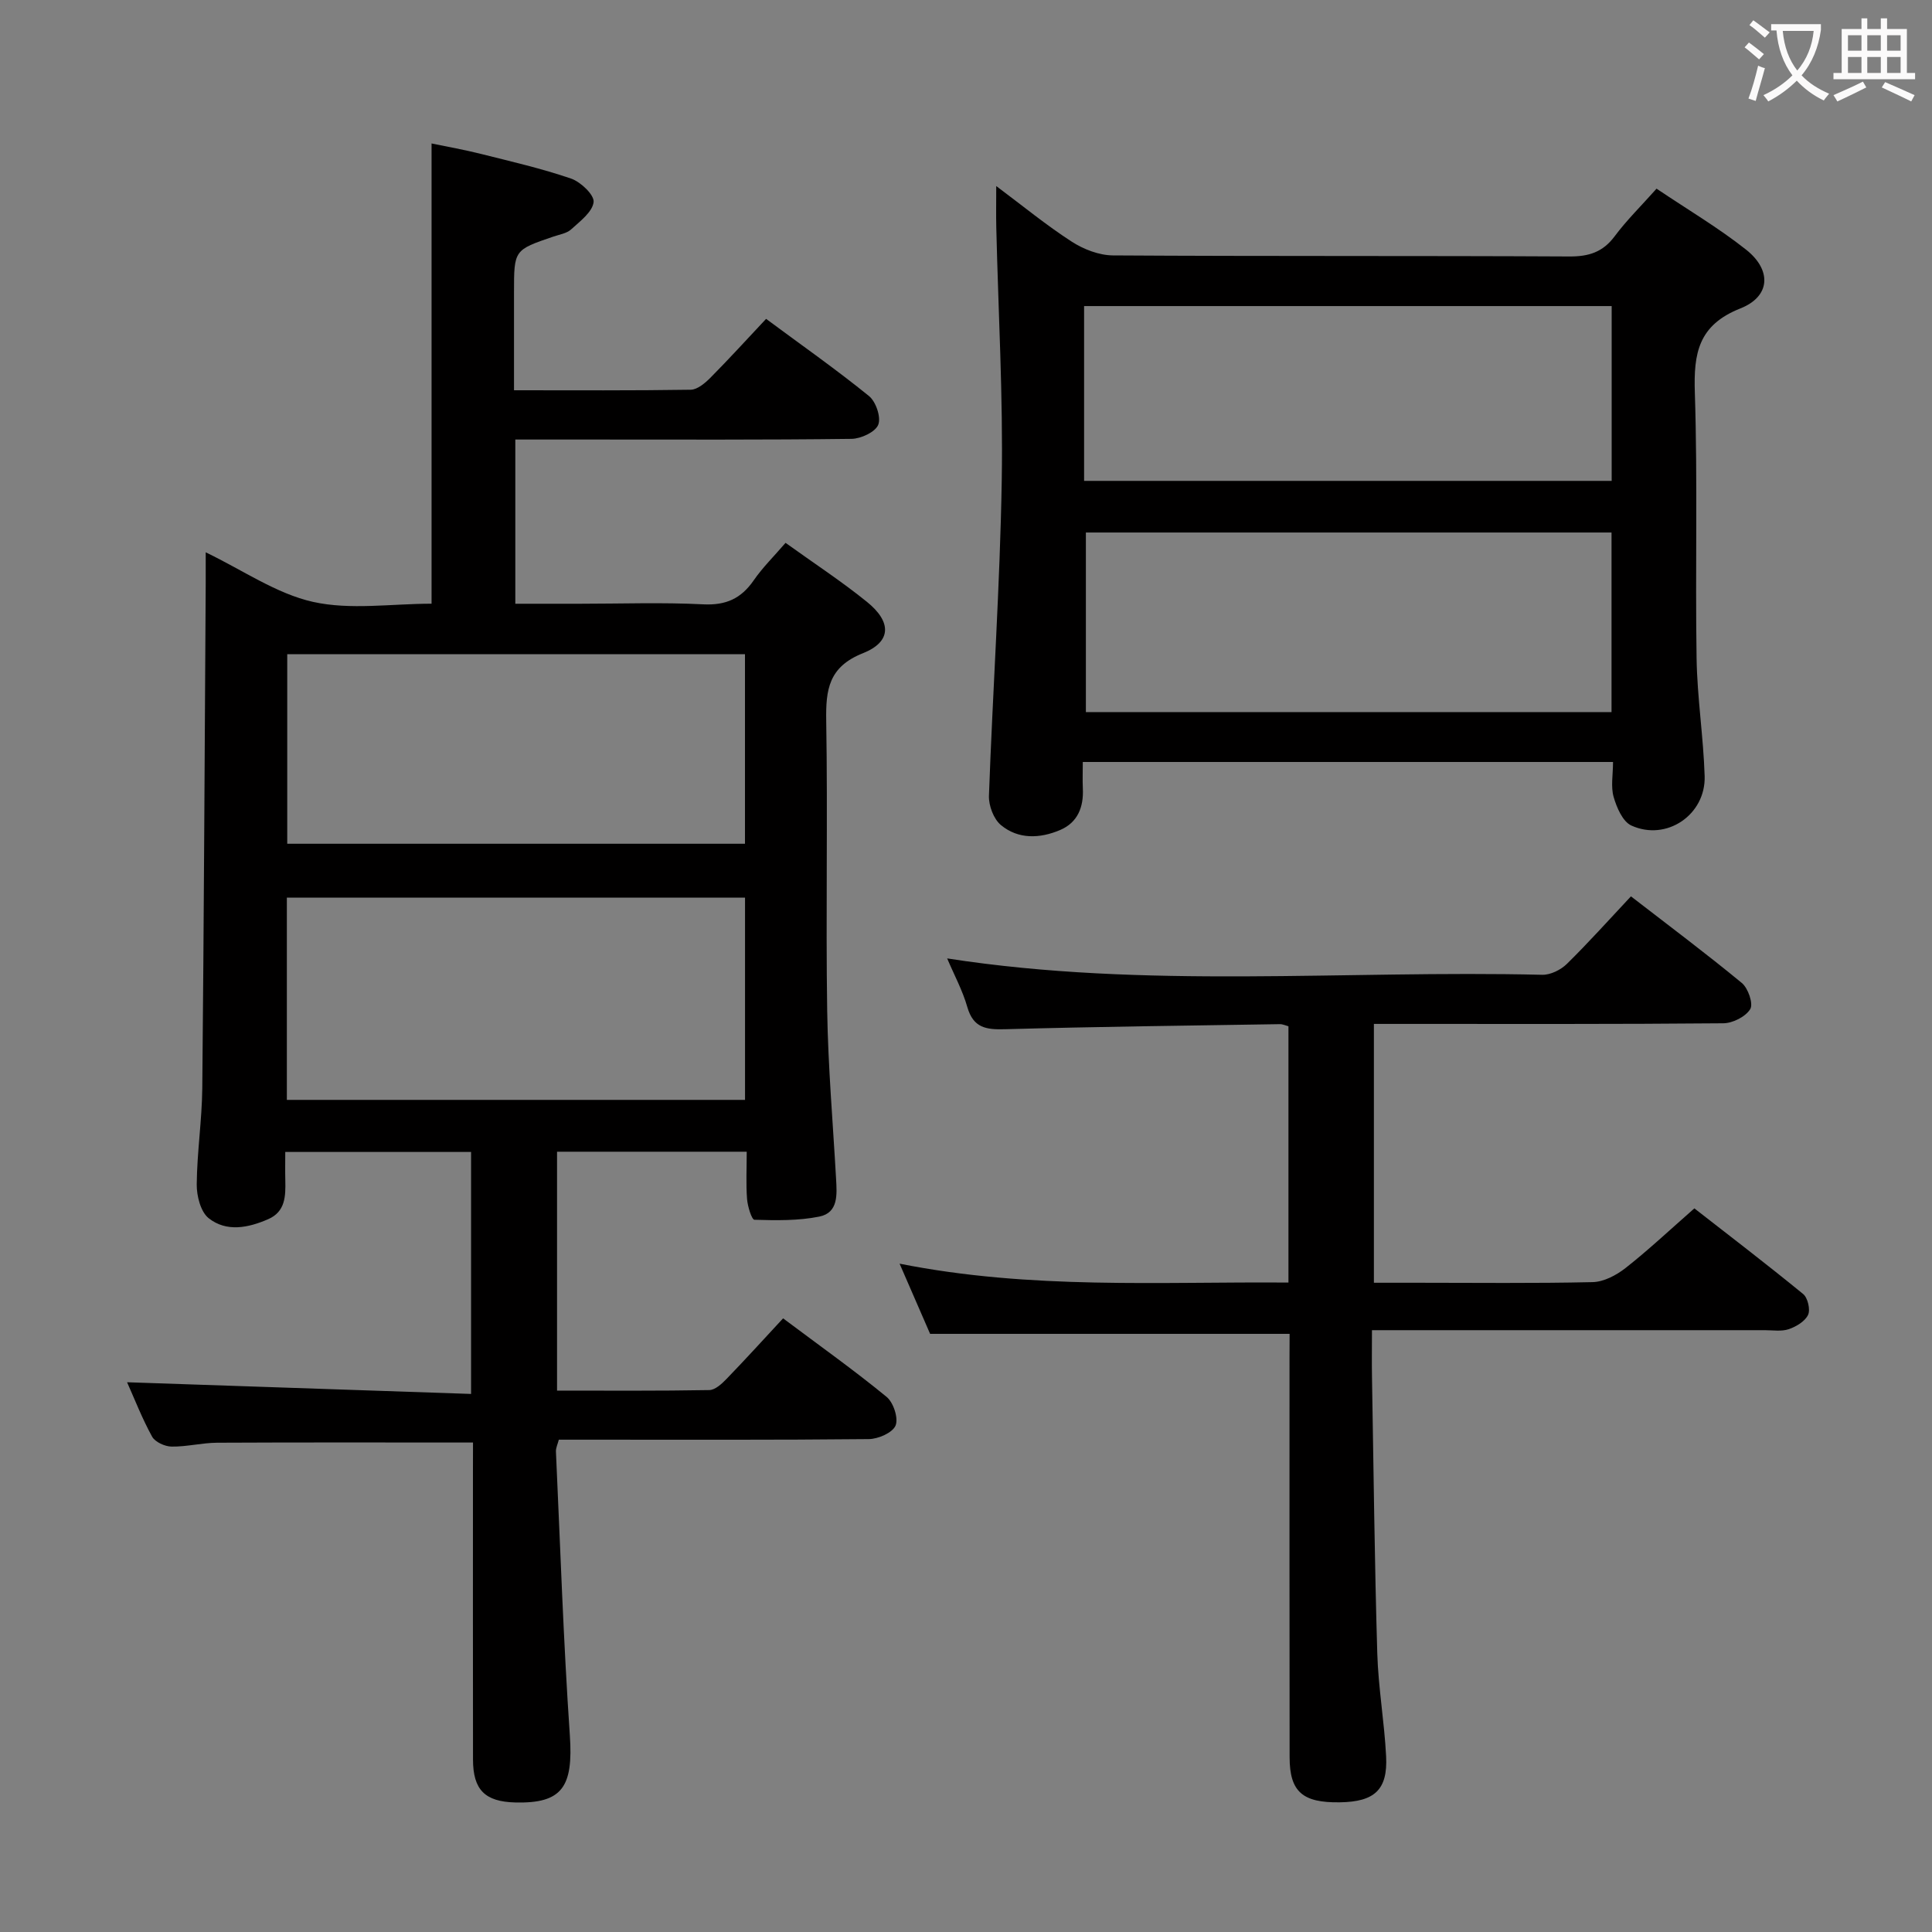 <svg enable-background="new 0 0 400 400" viewBox="0 0 400 400" xmlns="http://www.w3.org/2000/svg"><rect x="0" y="0" width="400" height="400" fill="#808080" stroke="none"/><g fill="#010000"><path d="m97.93 298.66c-18.09 0-35.54-.05-52.99.04-3.14.02-6.29.85-9.42.8-1.39-.02-3.41-.94-4.03-2.06-2.07-3.76-3.63-7.8-5.18-11.26 23.56.8 47.18 1.61 71.22 2.42 0-17.19 0-33.43 0-50.1-12.5 0-25.2 0-38.47 0 0 1.99-.04 3.94.01 5.88.07 3.25.04 6.48-3.55 8.04-4.13 1.8-8.63 2.71-12.31-.2-1.67-1.32-2.5-4.61-2.48-7 .06-6.64 1.08-13.27 1.15-19.92.34-34.8.49-69.61.71-104.41.01-1.98 0-3.96 0-6.54 7.75 3.73 14.62 8.56 22.2 10.26 7.76 1.73 16.2.38 24.56.38 0-31.73 0-63.11 0-95.29 3.35.7 6.83 1.31 10.24 2.17 6.26 1.57 12.57 3.02 18.66 5.11 1.99.69 4.82 3.39 4.65 4.86-.25 2.06-2.81 3.97-4.65 5.65-.91.83-2.41 1.06-3.67 1.49-8.16 2.78-8.16 2.77-8.16 11.54v20.28c12.66 0 24.62.08 36.58-.11 1.37-.02 2.94-1.34 4.04-2.44 3.85-3.88 7.54-7.94 11.57-12.23 7.57 5.6 14.63 10.56 21.31 15.98 1.43 1.16 2.53 4.4 1.91 5.94-.6 1.51-3.57 2.89-5.52 2.92-18.18.23-36.34.14-54.5.14-4.95 0-9.91 0-15.12 0v34h13.4c8.5 0 17.01-.31 25.49.12 4.71.24 7.86-1.19 10.47-4.97 1.86-2.69 4.24-5.02 6.59-7.76 5.85 4.21 11.56 7.94 16.84 12.21 5.17 4.17 5.11 8.28-.82 10.64-7.09 2.82-7.71 7.52-7.6 13.98.33 19.99-.1 39.99.2 59.98.18 11.63 1.19 23.24 1.84 34.86.18 3.23.51 7.01-3.46 7.82-4.36.88-8.96.79-13.44.66-.57-.02-1.41-2.77-1.53-4.3-.24-3.12-.07-6.28-.07-9.79-13.3 0-26.15 0-39.27 0v49.46c10.64 0 21.08.08 31.52-.11 1.23-.02 2.62-1.32 3.6-2.34 3.92-4.05 7.71-8.23 11.68-12.51 7.72 5.78 14.77 10.79 21.43 16.26 1.42 1.16 2.48 4.41 1.86 5.93-.62 1.49-3.59 2.79-5.55 2.81-19.49.2-38.99.12-58.49.12-1.83 0-3.65 0-5.68 0-.24.93-.63 1.7-.6 2.45.9 19.59 1.54 39.2 2.88 58.77.73 10.67-1.57 14.14-11.32 13.89-6.25-.16-8.72-2.61-8.73-8.88-.03-20-.01-39.99-.01-59.99.01-1.82.01-3.64.01-5.65zm56.32-112.81c-31.91 0-63.42 0-94.86 0v41.87h94.86c0-13.94 0-27.69 0-41.87zm-.01-50.4c-31.77 0-63.18 0-94.77 0v39.24h94.77c0-13.24 0-26.15 0-39.24z"/><path d="m342.97 39.06c6.51 4.38 12.83 8.11 18.54 12.63 5.33 4.22 5.08 9.68-1.17 12.16-8.74 3.46-9.71 9.3-9.44 17.47.59 18.31.07 36.66.36 54.99.13 8.13 1.41 16.24 1.67 24.37.25 8.03-7.93 13.56-15.19 10.23-1.78-.82-3.02-3.71-3.65-5.9-.62-2.14-.13-4.59-.13-7.25-36.61 0-72.86 0-109.78 0 0 1.95-.07 3.72.01 5.48.19 3.85-1.06 7.05-4.69 8.6-4.17 1.78-8.66 1.98-12.27-1.02-1.51-1.25-2.55-4.03-2.48-6.07.78-21.76 2.29-43.51 2.65-65.27.29-17.45-.72-34.93-1.13-52.39-.06-2.58-.01-5.16-.01-8.57 5.54 4.14 10.39 8.13 15.63 11.51 2.46 1.59 5.66 2.83 8.54 2.85 31.5.2 63 .05 94.49.22 4.02.02 6.92-.89 9.37-4.17 2.47-3.32 5.46-6.25 8.68-9.87zm-118.15 108.37h108.83c0-12.65 0-24.9 0-37.18-36.29 0-72.24 0-108.83 0zm-.37-47.87h109.23c0-12.29 0-24.2 0-36.19-36.54 0-72.76 0-109.23 0z"/><path d="m267 276.16c-24.86 0-49.26 0-74.43 0-1.74-4.01-3.83-8.8-6.32-14.53 27.21 5.41 53.77 3.7 80.51 3.91 0-17.95 0-35.39 0-53.06-.57-.15-1.18-.45-1.78-.44-18.97.3-37.94.52-56.91 1.05-3.91.11-6.55-.27-7.79-4.57-.99-3.47-2.75-6.71-4.18-10.09 41.06 6.38 82.2 2.4 123.2 3.39 1.7.04 3.83-1.01 5.09-2.24 4.5-4.42 8.71-9.13 13.28-14 7.81 6.04 15.53 11.81 22.95 17.93 1.31 1.08 2.42 4.3 1.75 5.41-.95 1.57-3.62 2.92-5.57 2.94-22.16.2-44.32.13-66.48.13-1.82 0-3.65 0-5.87 0v53.59h8.8c12.16 0 24.33.15 36.48-.13 2.32-.05 4.92-1.43 6.82-2.92 4.71-3.7 9.09-7.82 14.25-12.35 6.73 5.25 14.73 11.36 22.52 17.73.96.78 1.53 3.24 1.02 4.32-.63 1.34-2.45 2.43-3.99 2.96-1.5.51-3.29.21-4.96.21-24.99.01-49.98 0-74.97 0-1.96 0-3.91 0-6.37 0 0 3.73-.05 6.85.01 9.97.33 18.97.53 37.95 1.09 56.91.21 7.13 1.47 14.22 1.83 21.35.35 6.94-2.4 9.42-9.61 9.52-7.7.11-10.36-2.19-10.37-9.33-.04-27.66-.02-55.31-.02-82.97.02-1.61.02-3.24.02-4.69z"/></g><path d="m362.1 8.8c1.1.8 2.1 1.6 3.1 2.4l-1 1.1c-1.3-1.1-2.3-2-3-2.5zm1.9 4.8c.5.2.9.4 1.4.5-.6 2.3-1.3 4.5-1.9 6.8l-1.5-.5c.8-2.1 1.4-4.3 2-6.8zm-1-9.4c1.3.9 2.4 1.8 3.4 2.5l-1 1.1c-1.4-1.2-2.4-2.1-3.2-2.6zm3.7 2.2v-1.4h10.3v1.2c-.5 3.6-1.8 6.8-4 9.4 1.5 1.6 3.4 2.8 5.7 3.8-.3.4-.7.8-1.1 1.4-2.3-1.1-4.1-2.5-5.6-4.1-1.6 1.6-3.6 3.1-5.9 4.3-.3-.5-.7-.9-1-1.3 2.4-1.1 4.4-2.5 6-4.1-1.9-2.5-3-5.6-3.3-9.3h-1.1zm8.8 0h-6.4c.3 3.3 1.3 6 3 8.2 2-2.3 3.1-5.1 3.4-8.2z" fill="#fbfafa"/><path d="m385.3 3.8h1.3v2.2h2.8v-2.2h1.3v2.2h4.1v9.1h1.7v1.3h-16.9v-1.3h1.7v-9.1h4.1v-2.2zm.4 13.1.7 1.2c-1.8.9-3.8 1.9-6 2.9-.2-.4-.5-.8-.8-1.3 2.3-1 4.3-1.9 6.1-2.8zm-3.1-6.4h2.8v-3.2h-2.8zm0 4.6h2.8v-3.3h-2.8zm4-4.6h2.8v-3.2h-2.8zm0 4.6h2.8v-3.3h-2.8zm3.7 1.9c2.1.9 4.1 1.8 6.1 2.7l-.7 1.3c-2.2-1.1-4.2-2-6.1-2.9zm3.2-9.7h-2.8v3.2h2.8zm-2.8 7.8h2.8v-3.3h-2.8z" fill="#fbfafa"/></svg>